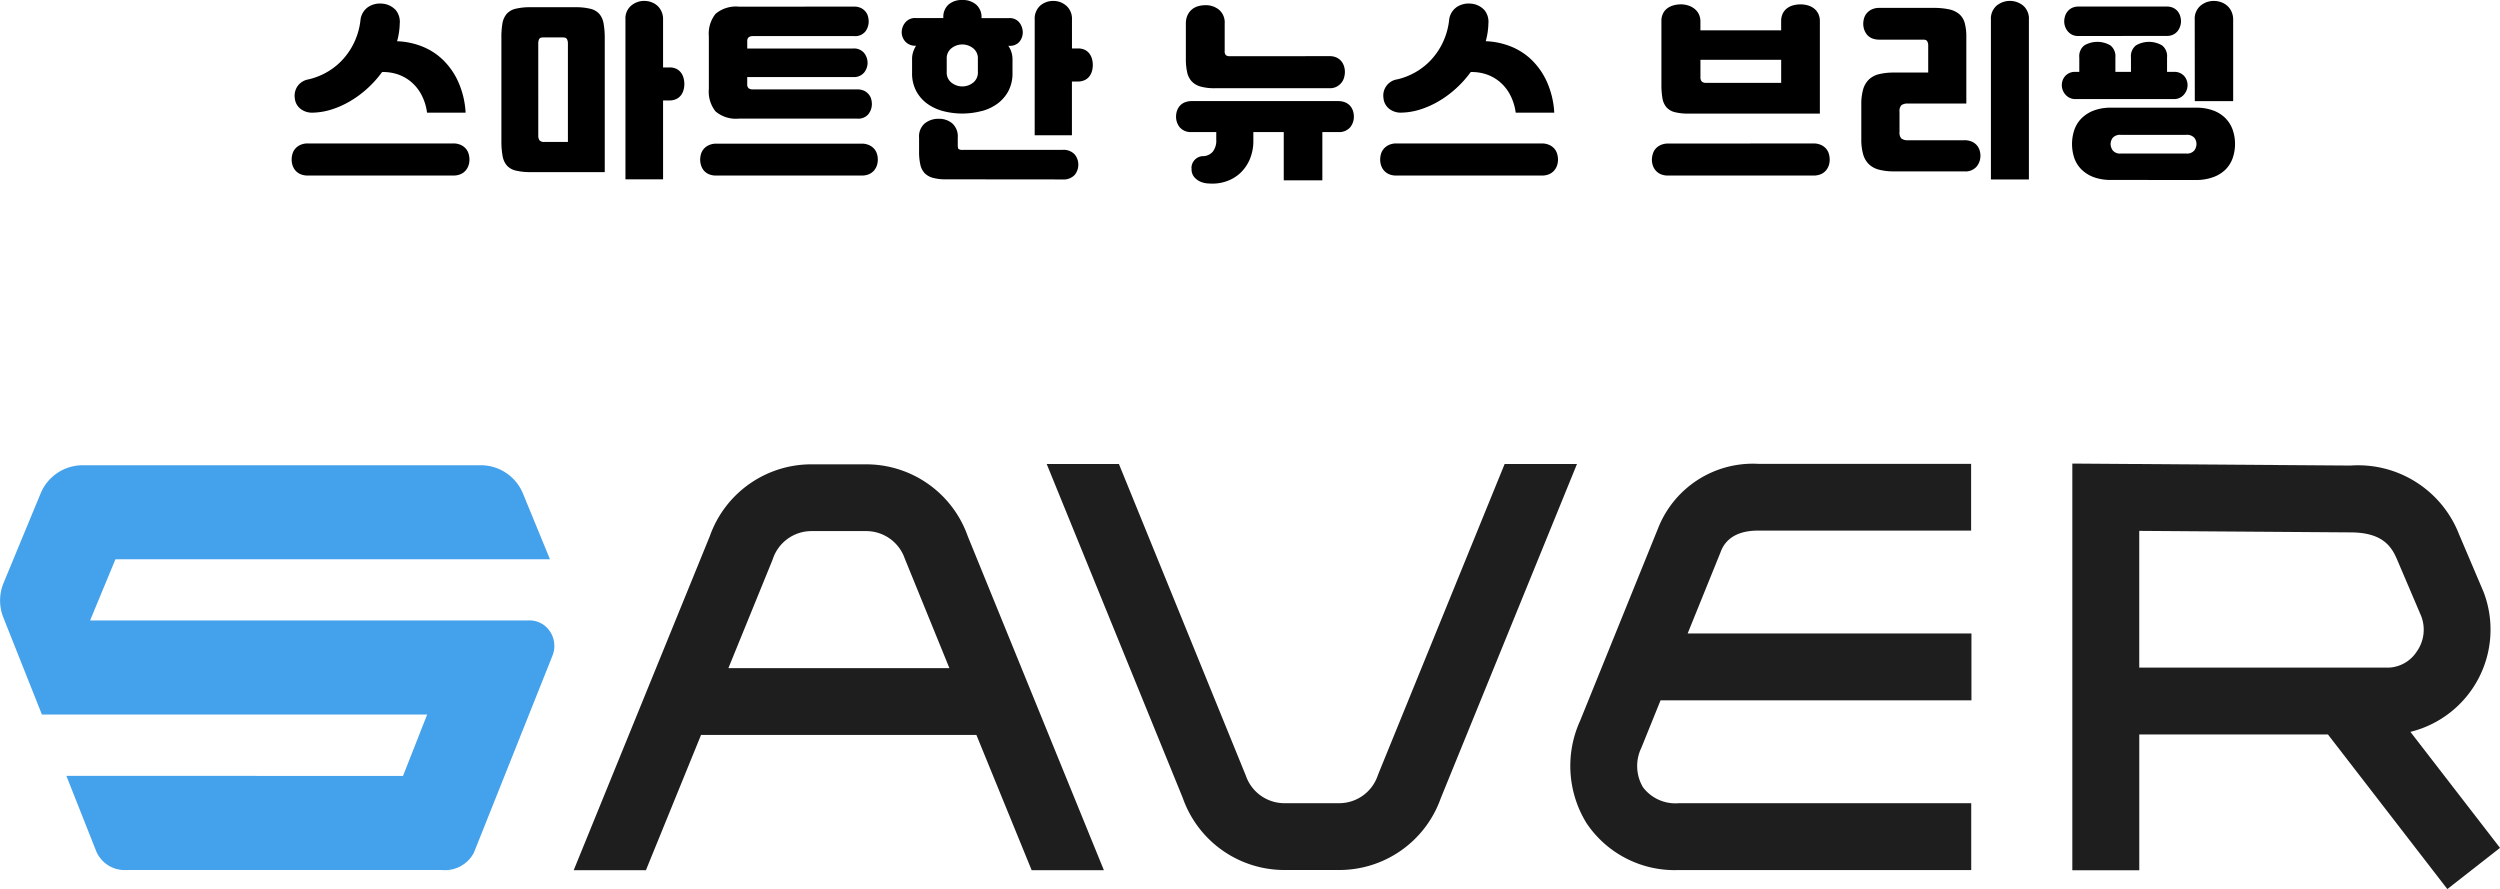 <svg xmlns="http://www.w3.org/2000/svg" width="110.761" height="39.39" viewBox="0 0 110.761 39.39">
    <defs>
        <clipPath id="vs13jt4g6a">
            <path d="M0-8.3h86.1v-8.14H0z" transform="translate(0 16.439)"/>
        </clipPath>
    </defs>
    <g>
        <g opacity="0.88">
            <path d="M268.157 284.112l-5.594 13.728-.031.084a1.806 1.806 0 0 1-1.719 1.216h-2.4a1.807 1.807 0 0 1-1.72-1.216l-5.625-13.812h-3.2l6.033 14.806a4.77 4.77 0 0 0 4.514 3.182h2.4a4.769 4.769 0 0 0 4.513-3.182l6.034-14.806z" transform="translate(-132 -110.61) translate(-41.992 -152.934) translate(-27.503 -.011)"/>
            <path d="M288.813 294.577h13.774v-2.961h-12.574l1.45-3.58c.091-.242.368-.978 1.671-.978h9.438V284.1h-9.438a4.51 4.51 0 0 0-4.434 2.863l-3.453 8.525a4.827 4.827 0 0 0 .294 4.544 4.7 4.7 0 0 0 4.07 2.065h12.966v-2.961h-12.966a1.8 1.8 0 0 1-1.578-.709 1.851 1.851 0 0 1-.07-1.748z" transform="translate(-132 -110.61) translate(-41.992 -152.934) translate(-41.251 -.006)"/>
            <path d="M339.193 301.108l-3.969-5.139a4.667 4.667 0 0 0 3.244-6.192l-1.1-2.586-.022-.056a4.8 4.8 0 0 0-4.779-2.965l-12.322-.088V302.1h2.966v-6.017h8.358l5.291 6.851zm-15.983-14.044l9.346.067c1.352 0 1.79.548 2.054 1.148l1.087 2.549a1.672 1.672 0 0 1-.191 1.581 1.559 1.559 0 0 1-1.228.713H323.21z" transform="translate(-132 -110.61) translate(-41.992 -152.934) translate(-54.44)"/>
            <path d="M234.776 302.117h3.2l-6.032-14.8a4.77 4.77 0 0 0-4.514-3.182h-2.4a4.769 4.769 0 0 0-4.513 3.182l-6.031 14.8h3.2l2.442-5.992h12.2zm-13.436-8.953l1.944-4.771.031-.084a1.805 1.805 0 0 1 1.719-1.216h2.4a1.807 1.807 0 0 1 1.72 1.216l1.977 4.854z" transform="translate(-132 -110.61) translate(-41.992 -152.934) translate(-15.077 -.019)"/>
            <path fill="#2b94e8" d="M176.935 297.957v.006l1.318 3.33a1.362 1.362 0 0 0 1.33.836h13.979a1.451 1.451 0 0 0 1.421-.756l3.481-8.728a1.159 1.159 0 0 0-.116-1.1 1.082 1.082 0 0 0-.962-.472h-19.4v-.006l1.121-2.706h19.248v-.006l-1.195-2.908a2.02 2.02 0 0 0-1.87-1.251h-17.63a2.019 2.019 0 0 0-1.867 1.247l-1.643 3.97a2.033 2.033 0 0 0-.01 1.528l1.709 4.3h17.066v.006l-1.068 2.715z" transform="translate(-132 -110.61) translate(-41.992 -152.934) translate(0 -.04)"/>
        </g>
        <g>
            <g clip-path="url(#vs13jt4g6a)" transform="translate(-132 -110.61) translate(144.921 127.049) translate(0 -16.439)">
                <g>
                    <path d="M-4.678-.429a.9.9 0 0 0-.589-.261.947.947 0 0 0-.627.164.8.8 0 0 0-.324.593 3.136 3.136 0 0 1-.278.968 3.058 3.058 0 0 1-.522.77 2.892 2.892 0 0 1-.7.551 2.98 2.98 0 0 1-.8.311.746.746 0 0 0-.482.296.749.749 0 0 0-.126.53.67.67 0 0 0 .261.484.829.829 0 0 0 .539.164A2.97 2.97 0 0 0-7.493 4a4 4 0 0 0 .824-.37 4.616 4.616 0 0 0 .762-.564 4.662 4.662 0 0 0 .648-.724 2.012 2.012 0 0 1 .715.109 1.829 1.829 0 0 1 .6.35 1.93 1.93 0 0 1 .442.572 2.351 2.351 0 0 1 .236.77h1.709a3.865 3.865 0 0 0-.341-1.4 3.153 3.153 0 0 0-.7-.976 2.847 2.847 0 0 0-.943-.581A3.312 3.312 0 0 0-4.593.977 3.164 3.164 0 0 0-4.476.2a.819.819 0 0 0-.2-.631m-3.865 5.936a.792.792 0 0 0-.333.063.668.668 0 0 0-.227.164.61.61 0 0 0-.126.231.92.92 0 0 0-.038.257.816.816 0 0 0 .042.261.66.66 0 0 0 .13.227.623.623 0 0 0 .223.16.819.819 0 0 0 .328.059h6.432a.819.819 0 0 0 .328-.059.623.623 0 0 0 .223-.16.668.668 0 0 0 .13-.227.816.816 0 0 0 .042-.261.9.9 0 0 0-.038-.257.6.6 0 0 0-.126-.231.658.658 0 0 0-.227-.164.793.793 0 0 0-.333-.063zM4.607 6.776V.859a3.688 3.688 0 0 0-.051-.665.886.886 0 0 0-.19-.429.765.765 0 0 0-.4-.227A2.7 2.7 0 0 0 3.3-.53H1.332a2.712 2.712 0 0 0-.669.067.764.764 0 0 0-.4.227.891.891 0 0 0-.19.429 3.688 3.688 0 0 0-.045.666v4.528a3.688 3.688 0 0 0 .051.665.891.891 0 0 0 .19.429.764.764 0 0 0 .4.227 2.712 2.712 0 0 0 .669.067zm.917.32h1.667V3.6h.278a.681.681 0 0 0 .316-.067.577.577 0 0 0 .206-.172.7.7 0 0 0 .109-.234 1 1 0 0 0 0-.513.69.69 0 0 0-.109-.236.581.581 0 0 0-.2-.173.673.673 0 0 0-.32-.067h-.28V.009a.822.822 0 0 0-.071-.354.781.781 0 0 0-.186-.255.807.807 0 0 0-.265-.155.907.907 0 0 0-.311-.055.891.891 0 0 0-.581.21.741.741 0 0 0-.253.61zm-3.863-6.01A.455.455 0 0 1 1.7.884c.025-.051.085-.076.181-.076h.867c.1 0 .157.025.185.076a.414.414 0 0 1 .042.2v4.354H1.939a.271.271 0 0 1-.223-.072.351.351 0 0 1-.054-.214zm7.9 4.428a.8.8 0 0 0-.332.063.658.658 0 0 0-.229.164.607.607 0 0 0-.127.227.892.892 0 0 0-.038.253.816.816 0 0 0 .042.261.66.66 0 0 0 .123.227.628.628 0 0 0 .223.16.819.819 0 0 0 .328.059h6.431a.819.819 0 0 0 .328-.059.623.623 0 0 0 .223-.16.668.668 0 0 0 .13-.227.816.816 0 0 0 .042-.261.859.859 0 0 0-.038-.253.6.6 0 0 0-.126-.227.658.658 0 0 0-.227-.164.8.8 0 0 0-.333-.063zm.993-6.069a1.4 1.4 0 0 0-1.035.316 1.4 1.4 0 0 0-.3 1v2.328a1.4 1.4 0 0 0 .3 1 1.4 1.4 0 0 0 1.035.316h5.236a.58.58 0 0 0 .5-.2.726.726 0 0 0 .152-.446.814.814 0 0 0-.034-.231.557.557 0 0 0-.113-.206.616.616 0 0 0-.2-.152.688.688 0 0 0-.3-.059h-4.623a.3.3 0 0 1-.19-.051.216.216 0 0 1-.063-.177v-.32H15.6a.585.585 0 0 0 .5-.2.7.7 0 0 0 .152-.433.717.717 0 0 0-.152-.43.58.58 0 0 0-.5-.2h-4.68V.968q0-.219.253-.219h4.477a.58.58 0 0 0 .5-.2A.726.726 0 0 0 16.3.1a.861.861 0 0 0-.034-.236.545.545 0 0 0-.114-.21.609.609 0 0 0-.2-.152.688.688 0 0 0-.3-.059zM21.3 4.074a2.11 2.11 0 0 0 .707-.332 1.672 1.672 0 0 0 .484-.56 1.67 1.67 0 0 0 .181-.8v-.614a1.046 1.046 0 0 0-.185-.589h.034a.549.549 0 0 0 .463-.185.657.657 0 0 0 .143-.412.717.717 0 0 0-.147-.429.54.54 0 0 0-.467-.2H21.3v-.02a.727.727 0 0 0-.236-.577.9.9 0 0 0-.614-.206.894.894 0 0 0-.61.2.729.729 0 0 0-.232.581v.019h-1.222a.552.552 0 0 0-.467.2.691.691 0 0 0-.156.429.616.616 0 0 0 .16.412.589.589 0 0 0 .471.185h.006a1.24 1.24 0 0 0-.13.278 1 1 0 0 0-.047.311v.614a1.67 1.67 0 0 0 .181.8 1.672 1.672 0 0 0 .484.56 2.11 2.11 0 0 0 .707.332 3.357 3.357 0 0 0 1.7 0M24.884 7.1a.669.669 0 0 0 .543-.2.719.719 0 0 0 0-.909.666.666 0 0 0-.547-.2h-4.406a.333.333 0 0 1-.185-.034c-.028-.022-.042-.081-.042-.177v-.336A.772.772 0 0 0 20 4.613a.907.907 0 0 0-.6-.2.956.956 0 0 0-.61.2.754.754 0 0 0-.257.631v.623a2.559 2.559 0 0 0 .055.572.806.806 0 0 0 .189.379.8.8 0 0 0 .366.21 2.131 2.131 0 0 0 .585.067zm-1.229-1.957h1.65V2.761h.261a.681.681 0 0 0 .316-.067.573.573 0 0 0 .206-.173.69.69 0 0 0 .109-.236 1 1 0 0 0 0-.513.7.7 0 0 0-.109-.236.585.585 0 0 0-.2-.172.673.673 0 0 0-.32-.067h-.261V.025a.773.773 0 0 0-.248-.618.856.856 0 0 0-.577-.215.862.862 0 0 0-.582.208.777.777 0 0 0-.244.623zm-3.682-2.327a.56.56 0 0 1-.215-.475v-.582a.561.561 0 0 1 .215-.475.77.77 0 0 1 .951 0 .562.562 0 0 1 .214.475v.581a.561.561 0 0 1-.214.475.77.77 0 0 1-.951 0m10.635 3.793a.524.524 0 0 0 .126.4.787.787 0 0 0 .362.227 1.013 1.013 0 0 0 .227.042c.079.005.149.008.21.008a1.874 1.874 0 0 0 .669-.122 1.692 1.692 0 0 0 .577-.361 1.809 1.809 0 0 0 .408-.6 2.084 2.084 0 0 0 .156-.838V5h1.347v2.138h1.71V5h.69a.647.647 0 0 0 .543-.21.747.747 0 0 0 .164-.471.831.831 0 0 0-.038-.248.644.644 0 0 0-.122-.223.582.582 0 0 0-.219-.16.819.819 0 0 0-.328-.059h-6.465a.819.819 0 0 0-.328.059.582.582 0 0 0-.219.16.645.645 0 0 0-.122.223.83.83 0 0 0-.038.248.747.747 0 0 0 .164.471.648.648 0 0 0 .543.21H31.7v.337a.8.8 0 0 1-.152.53.579.579 0 0 1-.4.2.529.529 0 0 0-.547.539m1.717-4.966a.3.3 0 0 1-.194-.046.261.261 0 0 1-.051-.19V.194a.74.74 0 0 0-.253-.614.927.927 0 0 0-.6-.2 1.179 1.179 0 0 0-.328.046.742.742 0 0 0-.278.148.74.74 0 0 0-.19.257.871.871 0 0 0-.071.366v1.554a2.7 2.7 0 0 0 .059.61.866.866 0 0 0 .206.4.866.866 0 0 0 .4.227 2.32 2.32 0 0 0 .627.071h5.084a.634.634 0 0 0 .3-.067.7.7 0 0 0 .21-.168.635.635 0 0 0 .122-.232.915.915 0 0 0 .038-.256.831.831 0 0 0-.038-.248.677.677 0 0 0-.118-.223.587.587 0 0 0-.21-.164.7.7 0 0 0-.307-.063zM43.554-.429a.9.9 0 0 0-.589-.261.949.949 0 0 0-.627.164.8.8 0 0 0-.324.593 3.136 3.136 0 0 1-.278.968 3.059 3.059 0 0 1-.522.77 2.9 2.9 0 0 1-.7.551 2.98 2.98 0 0 1-.8.311.723.723 0 0 0-.606.825.67.67 0 0 0 .261.484.829.829 0 0 0 .539.164 2.963 2.963 0 0 0 .83-.14 3.99 3.99 0 0 0 .825-.37 4.616 4.616 0 0 0 .762-.564 4.663 4.663 0 0 0 .648-.724 2.012 2.012 0 0 1 .715.109 1.822 1.822 0 0 1 .6.35 1.923 1.923 0 0 1 .442.572 2.351 2.351 0 0 1 .236.77h1.709a3.865 3.865 0 0 0-.341-1.4 3.153 3.153 0 0 0-.7-.976 2.847 2.847 0 0 0-.943-.581 3.312 3.312 0 0 0-1.052-.21A3.165 3.165 0 0 0 43.756.2a.819.819 0 0 0-.2-.631M39.69 5.505a.792.792 0 0 0-.333.063.658.658 0 0 0-.227.164.6.6 0 0 0-.13.232.92.92 0 0 0-.038.257.816.816 0 0 0 .042.261.66.66 0 0 0 .13.227.623.623 0 0 0 .223.16.819.819 0 0 0 .328.059h6.431a.819.819 0 0 0 .328-.059.621.621 0 0 0 .223-.16.661.661 0 0 0 .131-.227.816.816 0 0 0 .042-.261.921.921 0 0 0-.038-.257.6.6 0 0 0-.126-.231.658.658 0 0 0-.227-.164.789.789 0 0 0-.332-.063zM53.15.11a.73.73 0 0 0-.076-.345.7.7 0 0 0-.2-.236.858.858 0 0 0-.274-.139 1.05 1.05 0 0 0-.311-.047 1.232 1.232 0 0 0-.324.042.855.855 0 0 0-.278.131.624.624 0 0 0-.194.231.768.768 0 0 0-.071.345v2.795a3.48 3.48 0 0 0 .046.619.816.816 0 0 0 .181.4.735.735 0 0 0 .374.215 2.524 2.524 0 0 0 .619.063h5.8V.093a.729.729 0 0 0-.076-.345.675.675 0 0 0-.194-.231.8.8 0 0 0-.272-.131 1.2 1.2 0 0 0-.315-.042 1.232 1.232 0 0 0-.324.042.8.8 0 0 0-.273.131.639.639 0 0 0-.19.231.768.768 0 0 0-.071.345v.4H53.15zm-1.423 5.4a.792.792 0 0 0-.333.063.658.658 0 0 0-.227.164.6.6 0 0 0-.126.231.92.92 0 0 0-.041.253.816.816 0 0 0 .042.261.66.66 0 0 0 .13.227.623.623 0 0 0 .223.16.819.819 0 0 0 .328.059h6.431a.819.819 0 0 0 .328-.059.621.621 0 0 0 .223-.16.661.661 0 0 0 .131-.227.816.816 0 0 0 .042-.261.921.921 0 0 0-.038-.257.6.6 0 0 0-.126-.231.658.658 0 0 0-.227-.164.789.789 0 0 0-.332-.063zm1.684-2.69a.267.267 0 0 1-.206-.063.285.285 0 0 1-.054-.19V1.8h3.577v1.02zm8.56 1.28a.377.377 0 0 1 .084-.29.476.476 0 0 1 .3-.072h2.576V.791a2.311 2.311 0 0 0-.067-.606.805.805 0 0 0-.236-.4 1.014 1.014 0 0 0-.451-.219 3.167 3.167 0 0 0-.716-.066h-2.382a.769.769 0 0 0-.328.063.671.671 0 0 0-.223.164.606.606 0 0 0-.126.227.874.874 0 0 0-.038.253.79.79 0 0 0 .042.253.7.7 0 0 0 .126.227.582.582 0 0 0 .219.16.819.819 0 0 0 .328.059h1.936c.1 0 .157.025.185.076a.323.323 0 0 1 .042.16v1.223h-1.507a2.743 2.743 0 0 0-.673.071.984.984 0 0 0-.451.24 1 1 0 0 0-.253.438 2.381 2.381 0 0 0-.08.665v1.533a2.43 2.43 0 0 0 .08.669 1 1 0 0 0 .253.442 1.013 1.013 0 0 0 .451.244 2.589 2.589 0 0 0 .673.076h3.106a.653.653 0 0 0 .547-.214.753.753 0 0 0 .168-.476.831.831 0 0 0-.038-.248.61.61 0 0 0-.126-.223.622.622 0 0 0-.223-.16.819.819 0 0 0-.328-.059h-2.483a.476.476 0 0 1-.3-.072.377.377 0 0 1-.087-.291zm5.732 3V.025a.765.765 0 0 0-.252-.625.93.93 0 0 0-1.178 0 .764.764 0 0 0-.253.623V7.1zm7.407.025A2.195 2.195 0 0 0 75.864 7a1.48 1.48 0 0 0 .539-.328 1.355 1.355 0 0 0 .324-.505 1.925 1.925 0 0 0 0-1.279 1.4 1.4 0 0 0-.324-.509 1.488 1.488 0 0 0-.539-.336 2.122 2.122 0 0 0-.753-.122H71.34a2.1 2.1 0 0 0-.762.126 1.542 1.542 0 0 0-.539.341 1.356 1.356 0 0 0-.32.509 1.964 1.964 0 0 0 0 1.267 1.322 1.322 0 0 0 .32.5 1.534 1.534 0 0 0 .539.336 2.166 2.166 0 0 0 .762.122zm-1-3.586a.568.568 0 0 0 .459-.194.639.639 0 0 0 .164-.421.62.62 0 0 0-.152-.408.581.581 0 0 0-.471-.181h-.286v-.64a.606.606 0 0 0-.223-.535 1.147 1.147 0 0 0-1.153 0 .607.607 0 0 0-.223.535v.64h-.69v-.64a.606.606 0 0 0-.223-.535 1.147 1.147 0 0 0-1.153 0 .607.607 0 0 0-.223.535v.64h-.152a.581.581 0 0 0-.471.181.62.62 0 0 0-.152.408.638.638 0 0 0 .164.421.569.569 0 0 0 .459.194zm.943.093h1.7V.025a.841.841 0 0 0-.072-.357.772.772 0 0 0-.189-.261.8.8 0 0 0-.274-.16.94.94 0 0 0-.318-.055.911.911 0 0 0-.594.21.759.759 0 0 0-.256.623zM73.823.741a.608.608 0 0 0 .265-.054.589.589 0 0 0 .194-.148.658.658 0 0 0 .118-.211.693.693 0 0 0 .042-.236.767.767 0 0 0-.038-.236.636.636 0 0 0-.113-.21A.577.577 0 0 0 74.1-.5a.617.617 0 0 0-.278-.059h-3.93a.617.617 0 0 0-.278.059.576.576 0 0 0-.194.152.637.637 0 0 0-.114.21.767.767 0 0 0-.038.236.692.692 0 0 0 .042.236.665.665 0 0 0 .122.21.594.594 0 0 0 .194.148.611.611 0 0 0 .265.054zm-2.037 5.21a.416.416 0 0 1-.37-.139.5.5 0 0 1-.093-.282.463.463 0 0 1 .093-.273.43.43 0 0 1 .37-.131h2.879a.43.43 0 0 1 .37.131.463.463 0 0 1 .093.273.5.5 0 0 1-.093.282.416.416 0 0 1-.37.139z" transform="translate(9.265 .85)"/>
                </g>
            </g>
        </g>
    </g>
</svg>
